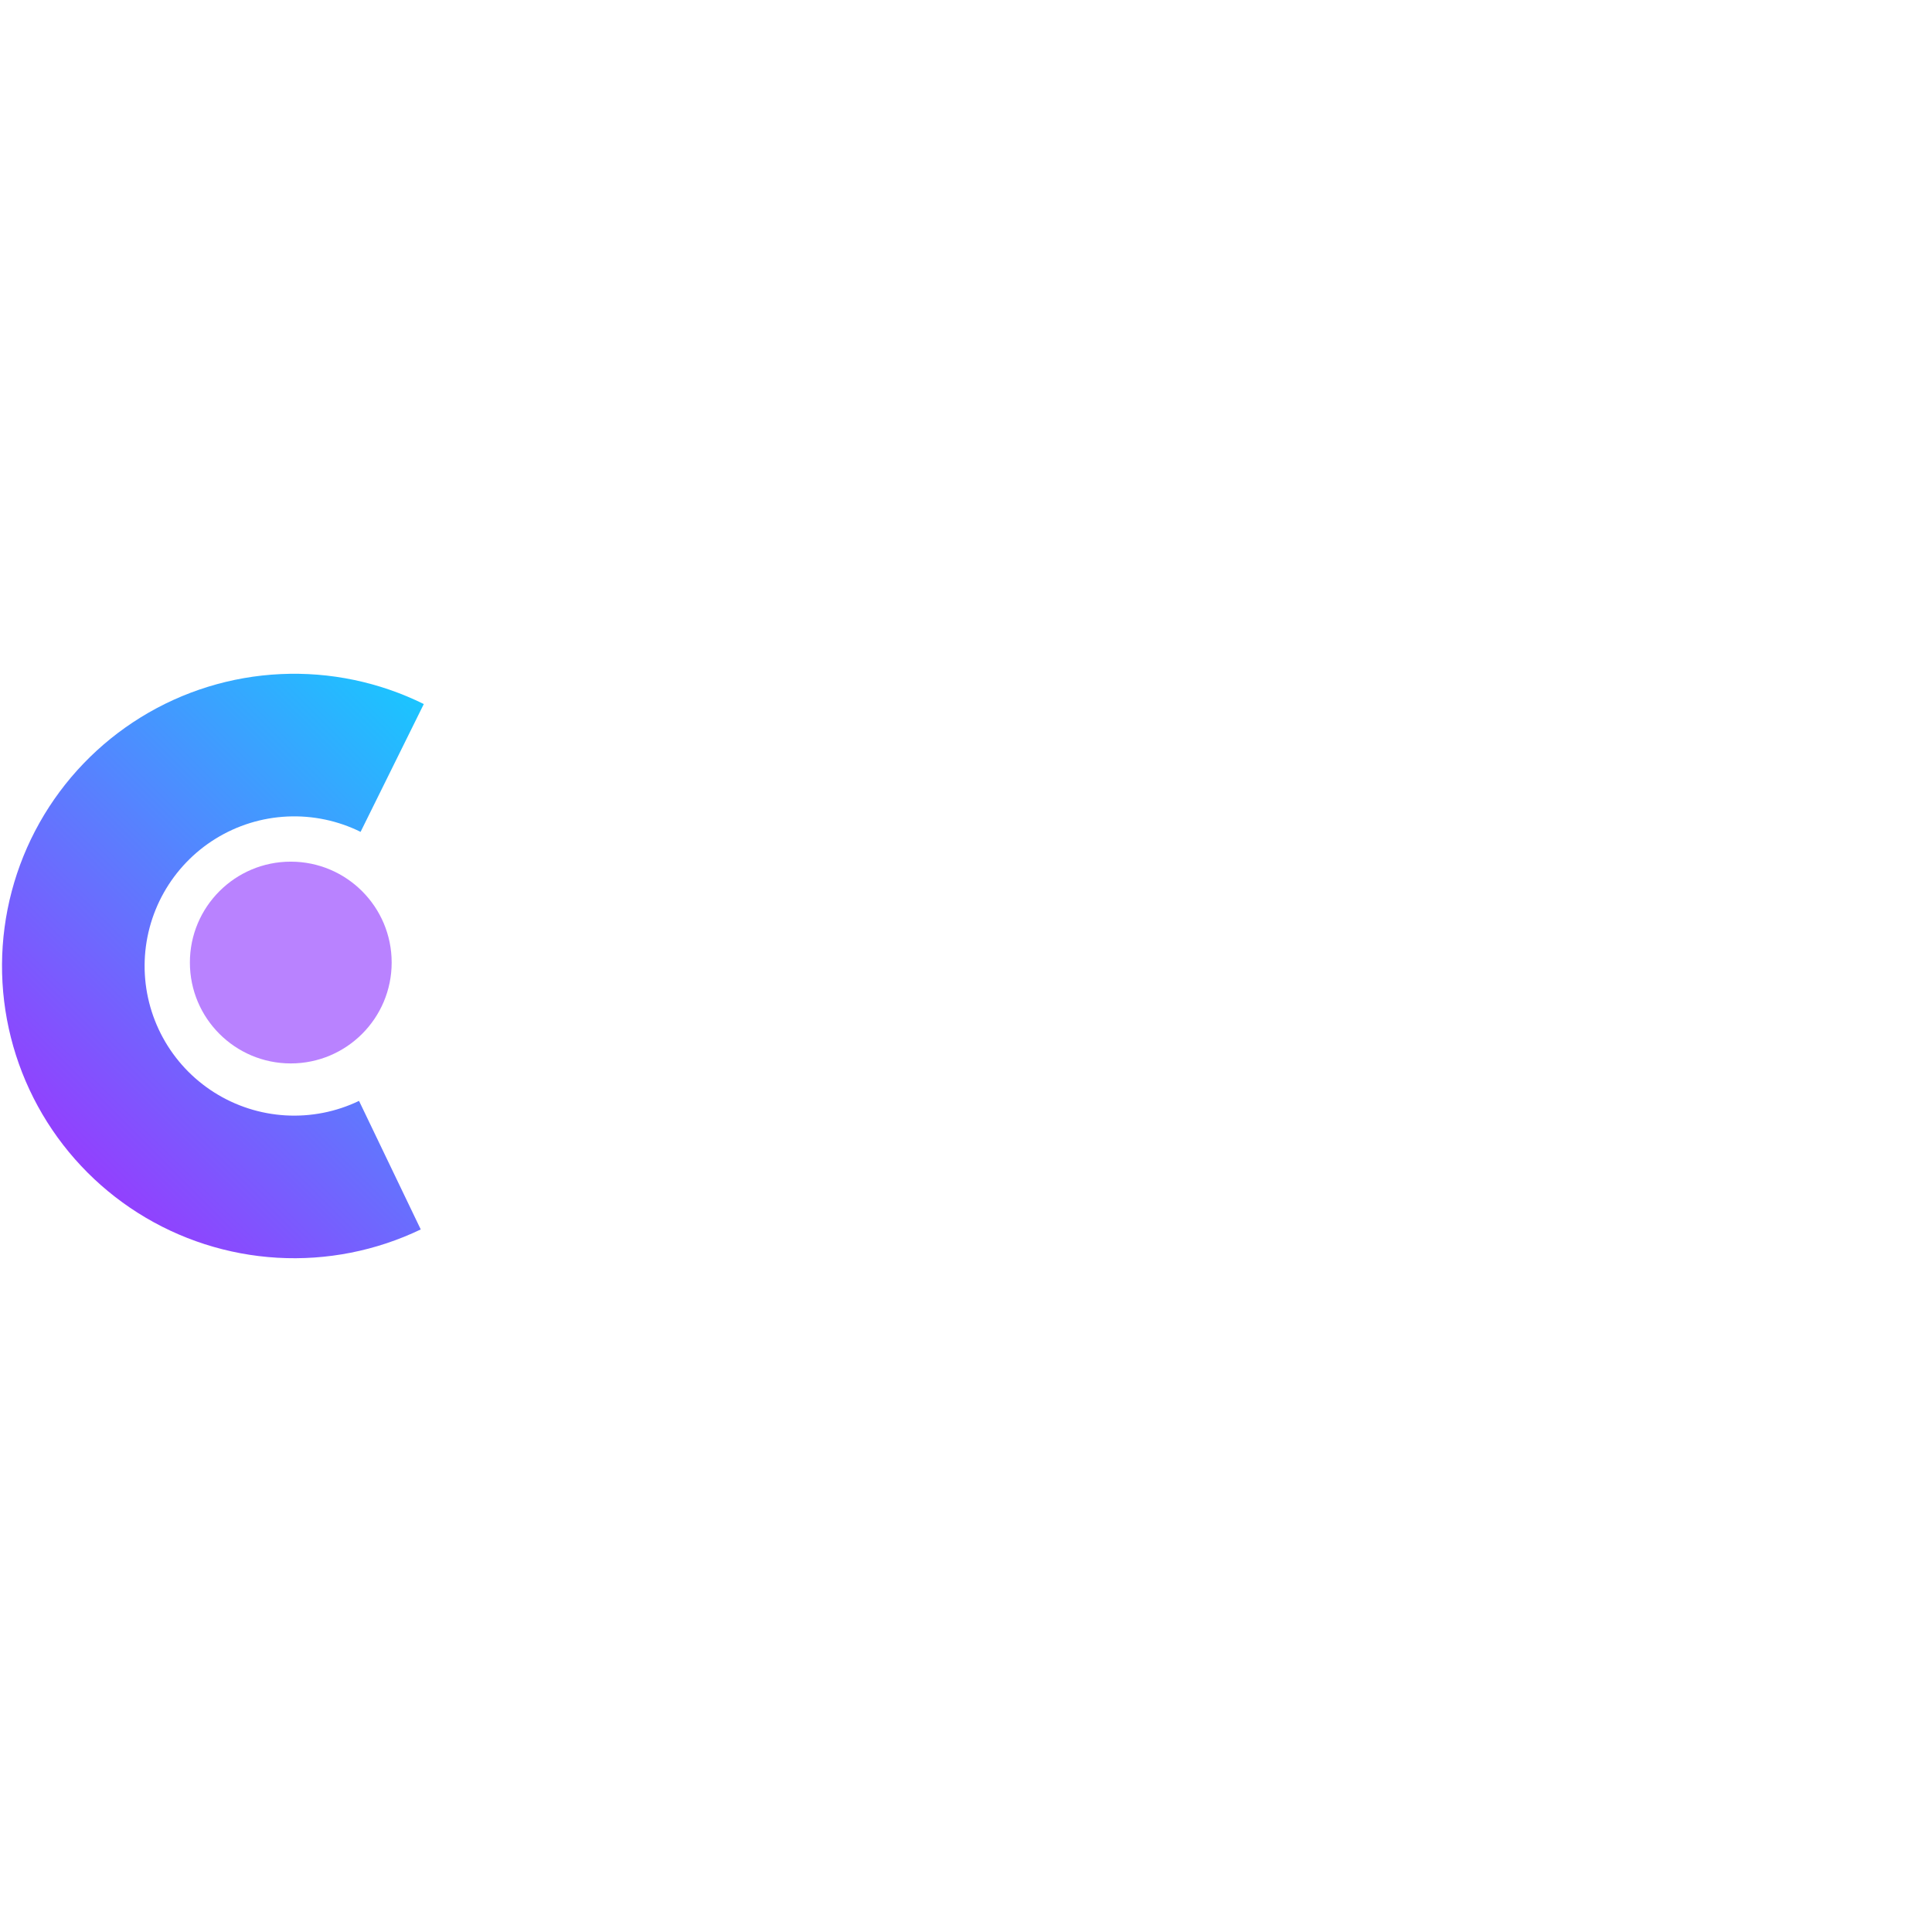 <ns0:svg xmlns:ns0="http://www.w3.org/2000/svg" viewBox="0 0 119 36" fill="none" width="100" height="100">
<ns0:path d="M25.916 34.226C23.164 35.547 20.122 36.147 17.074 35.969C14.027 35.791 11.074 34.841 8.495 33.208C5.916 31.575 3.794 29.313 2.33 26.634C0.866 23.956 0.107 20.948 0.124 17.896C0.142 14.843 0.936 11.845 2.431 9.184C3.926 6.522 6.074 4.285 8.672 2.682C11.27 1.078 14.233 0.162 17.282 0.02C20.331 -0.123 23.367 0.512 26.104 1.865L22.21 9.738C20.809 9.045 19.254 8.72 17.693 8.793C16.131 8.866 14.614 9.335 13.284 10.156C11.954 10.977 10.854 12.123 10.088 13.486C9.323 14.848 8.916 16.384 8.907 17.947C8.898 19.51 9.287 21.049 10.037 22.421C10.787 23.793 11.873 24.951 13.194 25.787C14.514 26.623 16.026 27.11 17.586 27.201C19.147 27.292 20.705 26.985 22.114 26.308L25.916 34.226Z" fill="url(#paint0_linear_14087_3183)" />
<ns0:ellipse cx="17.91" cy="17.787" rx="6.214" ry="6.214" fill="#B982FF" />
<ns0:defs>
<ns0:linearGradient id="paint0_linear_14087_3183" x1="29.242" y1="3.838" x2="3.698" y2="29.382" gradientUnits="userSpaceOnUse">
<ns0:stop stop-color="#18C8FF" />
<ns0:stop offset="1" stop-color="#933FFE" />
</ns0:linearGradient>
</ns0:defs>
</ns0:svg>